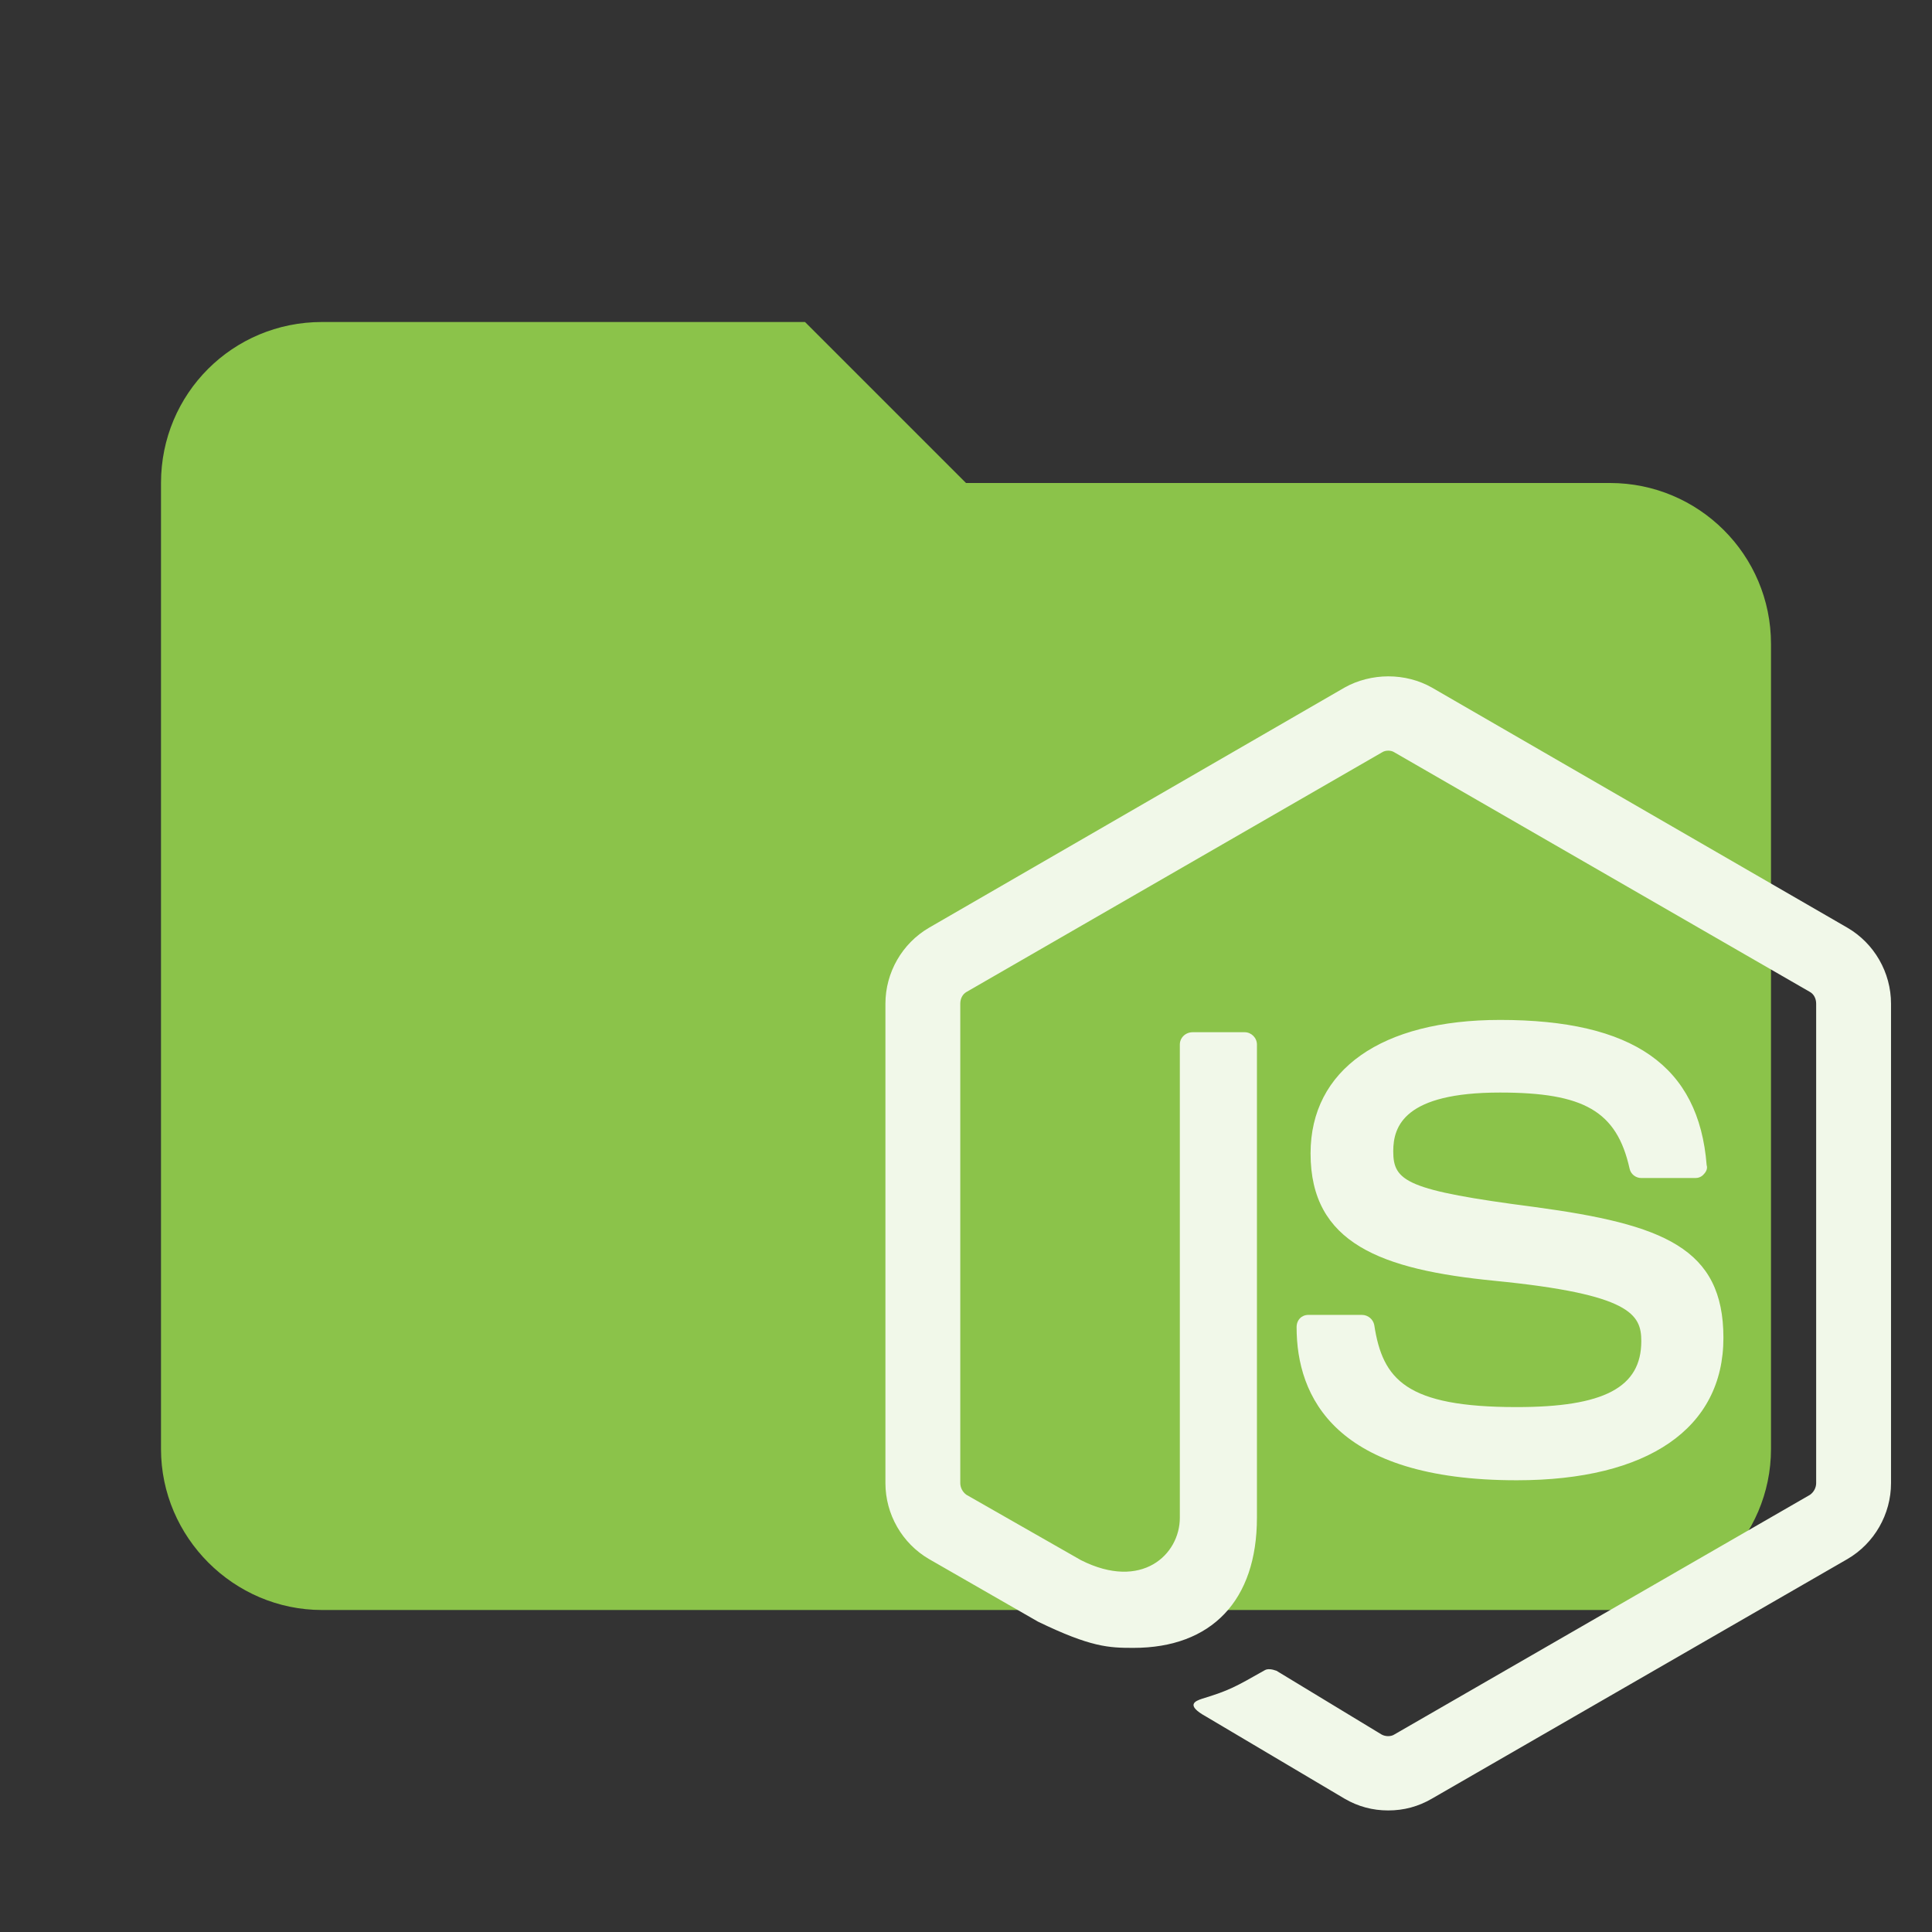 <?xml version="1.0" encoding="UTF-8"?>
<svg clip-rule="evenodd" fill-rule="evenodd" stroke-linejoin="round"
     stroke-miterlimit="1.414" version="1.1" viewBox="0 0 24 24" width="16px" height="16px"
     xml:space="preserve" xmlns="http://www.w3.org/2000/svg">
    <rect x="0" y="0" width="24" height="24" fill="#333333" stroke="none"/>
    <path d="m10 4h-6c-1.11 0-2 0.89-2 2v12c0 1.097 0.903 2 2 2h16c1.097 0 2-0.903 2-2v-10c0-1.11-0.9-2-2-2h-8l-2-2z" fill="#8bc34a" fill-rule="nonzero"/><g transform="matrix(.694 0 0 .694 8.917 7.118)" fill="#f1f8e9"><path d="m12 1.85c-0.27 0-0.55 0.07-0.78 0.2l-7.44 4.3c-0.48 0.28-0.78 0.8-0.78 1.36v8.58c0 0.56 0.3 1.08 0.78 1.36l1.95 1.12c0.95 0.46 1.27 0.47 1.71 0.47 1.4 0 2.21-0.85 2.21-2.33v-8.47c0-0.12-0.1-0.22-0.22-0.22h-0.93c-0.13 0-0.23 0.1-0.23 0.22v8.47c0 0.66-0.68 1.31-1.77 0.76l-2.05-1.17c-0.07-0.05-0.11-0.13-0.11-0.21v-8.58c0-0.09 0.04-0.17 0.11-0.21l7.44-4.29c0.06-0.04 0.16-0.04 0.22 0l7.44 4.29c0.07 0.04 0.11 0.12 0.11 0.21v8.58c0 0.08-0.04 0.16-0.11 0.21l-7.44 4.29c-0.06 0.04-0.16 0.04-0.23 0l-1.88-1.14c-0.08-0.03-0.16-0.04-0.21-0.01-0.53 0.3-0.63 0.36-1.12 0.51-0.12 0.04-0.31 0.11 0.07 0.32l2.48 1.47c0.24 0.14 0.5 0.21 0.78 0.21s0.54-0.07 0.78-0.21l7.44-4.29c0.48-0.28 0.78-0.8 0.78-1.36v-8.58c0-0.56-0.3-1.08-0.78-1.36l-7.44-4.3c-0.23-0.13-0.5-0.2-0.78-0.2m2 6.15c-2.12 0-3.39 0.89-3.39 2.39 0 1.61 1.26 2.08 3.3 2.28 2.43 0.24 2.62 0.6 2.62 1.08 0 0.83-0.67 1.18-2.23 1.18-1.98 0-2.4-0.49-2.55-1.47-0.02-0.1-0.11-0.18-0.22-0.18h-0.96c-0.12 0-0.21 0.09-0.21 0.22 0 1.24 0.68 2.74 3.94 2.74 2.35 0 3.7-0.93 3.7-2.55 0-1.61-1.08-2.03-3.37-2.34-2.31-0.3-2.54-0.46-2.54-1 0-0.45 0.2-1.05 1.91-1.05 1.5 0 2.09 0.33 2.32 1.36 0.02 0.1 0.11 0.17 0.21 0.17h0.97c0.05 0 0.11-0.02 0.15-0.07 0.04-0.04 0.07-0.1 0.05-0.16-0.14-1.78-1.32-2.6-3.7-2.6z" fill="#f1f8e9" fill-rule="nonzero"/></g>
</svg>
